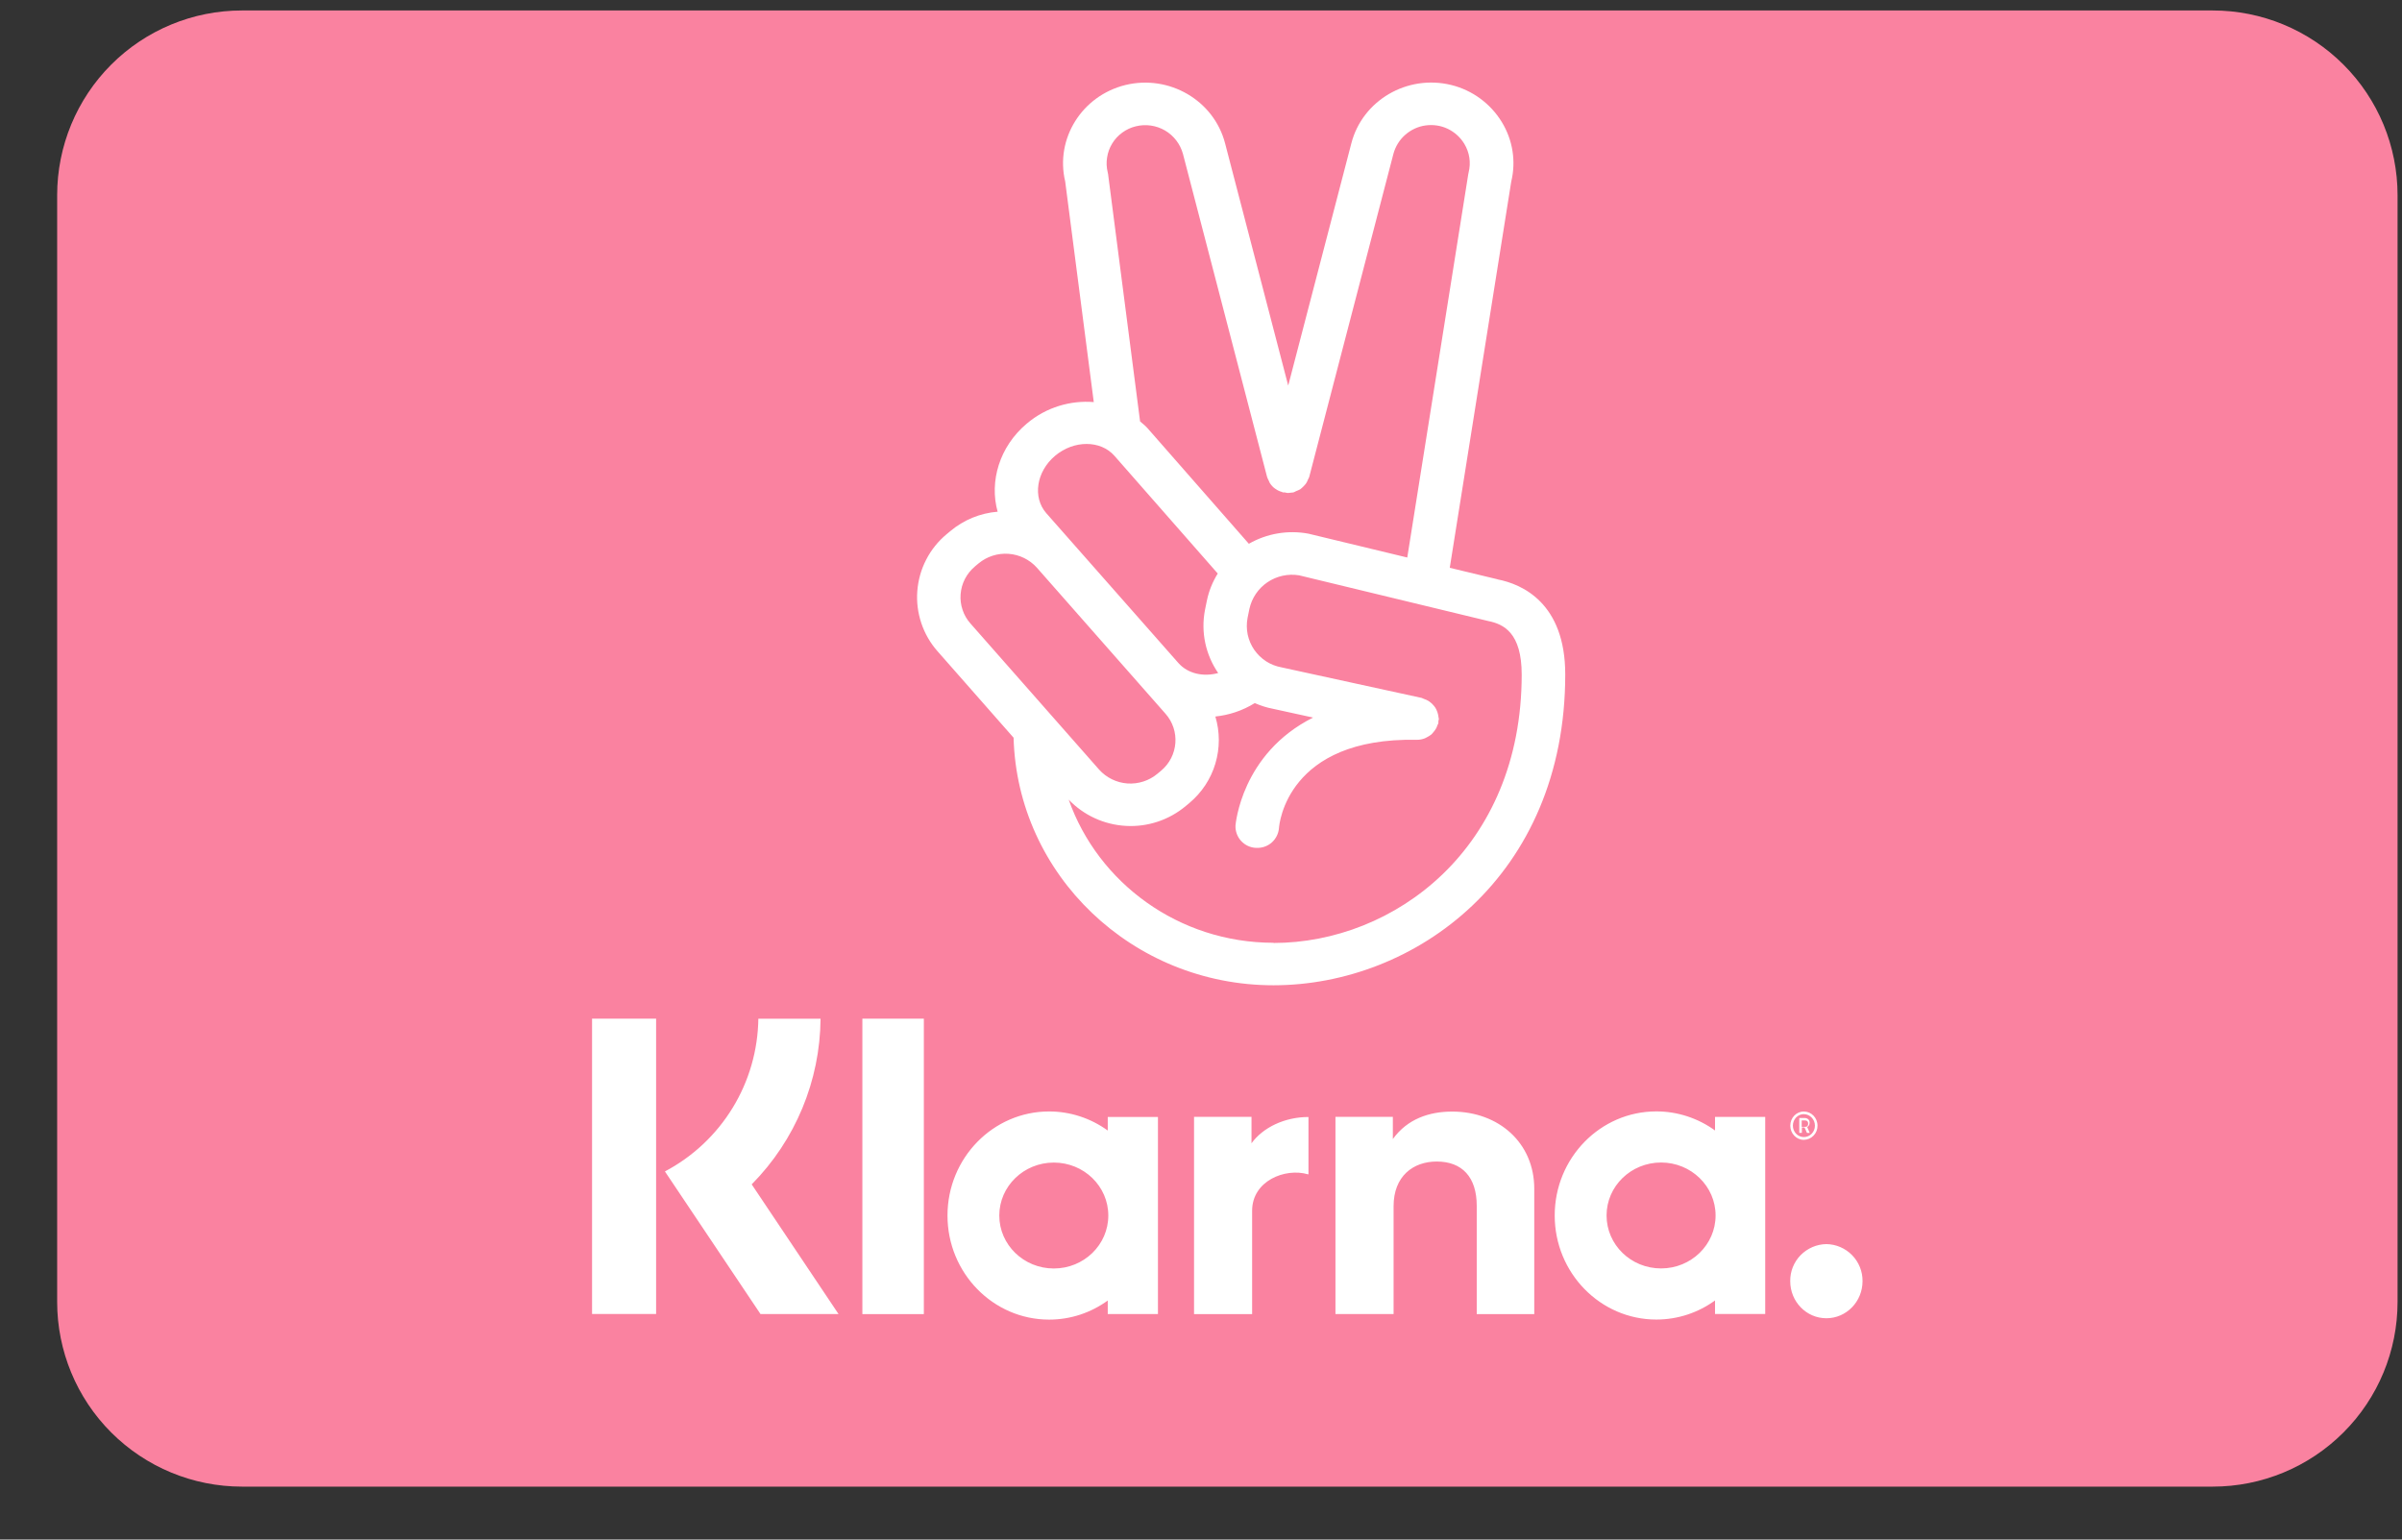 <svg width="39" height="25" viewBox="0 0 39 25" fill="none" xmlns="http://www.w3.org/2000/svg">
<rect x="0" y="0" width="39" height="25" fill="#333333" stroke="none"/>
<path fill-rule="evenodd" clip-rule="evenodd" d="M3.928 0.17H35.928C36.723 0.17 37.486 0.486 38.049 1.049C38.612 1.611 38.928 2.374 38.928 3.17V21.14C38.928 21.936 38.612 22.699 38.049 23.261C37.486 23.824 36.723 24.14 35.928 24.14H3.928C3.132 24.14 2.369 23.824 1.806 23.261C1.244 22.699 0.928 21.936 0.928 21.14L0.928 3.17C0.928 2.374 1.244 1.611 1.806 1.049C2.369 0.486 3.132 0.17 3.928 0.17V0.17Z" fill="#FA82A0"/>
<path fill-rule="evenodd" clip-rule="evenodd" d="M20.678 15.309C19.138 15.309 17.828 14.335 17.352 12.985C17.597 13.24 17.929 13.392 18.282 13.411C18.635 13.431 18.982 13.315 19.253 13.088L19.313 13.038C19.512 12.871 19.659 12.649 19.733 12.4C19.808 12.15 19.808 11.884 19.733 11.635C19.953 11.612 20.173 11.541 20.373 11.417C20.466 11.457 20.563 11.49 20.667 11.509L21.32 11.652C20.153 12.237 20.062 13.39 20.06 13.405C20.056 13.497 20.089 13.587 20.151 13.655C20.213 13.723 20.3 13.764 20.392 13.768H20.414C20.502 13.769 20.588 13.736 20.653 13.677C20.718 13.617 20.759 13.534 20.766 13.446C20.77 13.386 20.896 11.972 23.002 12.013H23.008C23.051 12.013 23.094 12.005 23.134 11.989C23.144 11.986 23.152 11.979 23.162 11.975C23.19 11.961 23.217 11.945 23.242 11.925L23.272 11.891C23.289 11.872 23.304 11.851 23.317 11.828C23.327 11.812 23.332 11.796 23.337 11.78C23.343 11.767 23.35 11.757 23.354 11.744C23.356 11.734 23.354 11.722 23.354 11.71C23.356 11.698 23.362 11.688 23.362 11.675C23.362 11.665 23.356 11.655 23.356 11.643C23.353 11.62 23.349 11.597 23.342 11.575C23.335 11.555 23.328 11.535 23.318 11.515C23.308 11.495 23.295 11.477 23.281 11.46C23.238 11.406 23.18 11.367 23.115 11.347C23.105 11.344 23.095 11.337 23.083 11.333L20.809 10.837C20.72 10.821 20.634 10.788 20.558 10.739C20.482 10.69 20.416 10.626 20.364 10.551C20.313 10.477 20.277 10.392 20.258 10.304C20.24 10.215 20.239 10.123 20.256 10.034L20.286 9.887C20.325 9.71 20.43 9.555 20.58 9.454C20.73 9.353 20.913 9.313 21.092 9.342L24.162 10.084C24.415 10.134 24.707 10.276 24.707 10.954C24.707 13.784 22.631 15.312 20.677 15.312L20.678 15.309ZM15.828 9.199L15.888 9.149C16.024 9.036 16.199 8.98 16.376 8.993C16.553 9.006 16.718 9.087 16.836 9.219L18.923 11.589C19.165 11.862 19.133 12.279 18.853 12.514L18.793 12.564C18.657 12.678 18.482 12.734 18.305 12.722C18.128 12.709 17.963 12.628 17.845 12.496L15.758 10.126C15.7 10.061 15.656 9.986 15.629 9.904C15.601 9.822 15.59 9.735 15.597 9.648C15.604 9.562 15.627 9.478 15.667 9.401C15.707 9.324 15.761 9.256 15.828 9.2V9.199ZM17.131 7.401C17.436 7.145 17.868 7.145 18.094 7.401L19.772 9.313C19.688 9.448 19.628 9.596 19.596 9.751L19.566 9.897C19.492 10.269 19.579 10.637 19.779 10.929C19.539 10.994 19.287 10.941 19.132 10.765L16.988 8.333C16.763 8.076 16.826 7.658 17.131 7.401ZM17.994 2.841L17.986 2.801C17.966 2.722 17.962 2.64 17.975 2.559C17.987 2.478 18.015 2.401 18.058 2.331C18.1 2.261 18.156 2.201 18.222 2.153C18.288 2.105 18.362 2.07 18.442 2.051C18.603 2.011 18.773 2.036 18.916 2.119C19.059 2.203 19.163 2.339 19.207 2.499L20.573 7.745C20.579 7.767 20.591 7.785 20.6 7.805C20.606 7.818 20.61 7.831 20.617 7.843C20.64 7.878 20.667 7.91 20.701 7.933C20.704 7.937 20.707 7.937 20.711 7.939C20.741 7.962 20.778 7.979 20.817 7.989L20.827 7.995C20.837 7.997 20.847 7.995 20.857 7.995C20.877 8 20.895 8.005 20.915 8.005C20.927 8.005 20.94 8.002 20.952 8.001C20.962 8.001 20.972 7.999 20.98 7.998C20.988 7.996 20.995 7.998 21.002 7.995C21.018 7.991 21.029 7.981 21.044 7.975C21.067 7.965 21.09 7.958 21.111 7.945C21.131 7.931 21.145 7.915 21.161 7.901C21.176 7.885 21.191 7.871 21.205 7.851C21.218 7.831 21.229 7.81 21.237 7.787C21.243 7.773 21.253 7.761 21.257 7.745L22.624 2.499C22.656 2.38 22.722 2.272 22.815 2.19C22.908 2.108 23.023 2.054 23.145 2.037C23.268 2.02 23.393 2.038 23.505 2.091C23.617 2.145 23.711 2.229 23.775 2.335C23.861 2.477 23.885 2.642 23.845 2.801L23.839 2.831L22.849 9.053L21.245 8.666C20.913 8.604 20.57 8.662 20.277 8.83L18.629 6.95C18.593 6.91 18.551 6.878 18.511 6.843L17.993 2.84L17.994 2.841ZM24.316 9.407L23.539 9.22L24.537 2.95C24.617 2.62 24.563 2.274 24.383 1.98C24.199 1.68 23.904 1.464 23.563 1.38C22.848 1.205 22.121 1.63 21.941 2.328L20.916 6.261L19.892 2.331C19.712 1.631 18.984 1.206 18.27 1.381C17.563 1.557 17.13 2.256 17.295 2.947L17.759 6.529C17.386 6.499 16.989 6.609 16.671 6.879C16.227 7.252 16.061 7.819 16.198 8.309C15.914 8.332 15.645 8.443 15.428 8.626L15.368 8.676C15.231 8.79 15.119 8.93 15.038 9.088C14.956 9.246 14.908 9.418 14.894 9.596C14.88 9.773 14.903 9.951 14.959 10.119C15.016 10.288 15.105 10.443 15.223 10.576L16.457 11.979C16.517 14.205 18.384 15.999 20.677 15.999C22.973 15.999 25.414 14.229 25.414 10.952C25.414 9.792 24.714 9.485 24.314 9.408L24.316 9.407ZM14.002 21.339H15V16.541H14.002V21.339ZM20.32 18.566V18.136H19.387V21.339H20.33V19.661C20.33 19.174 20.866 18.961 21.235 19.068H21.245V18.138C20.859 18.138 20.505 18.308 20.319 18.566H20.32ZM17.11 20.598C16.622 20.598 16.225 20.213 16.225 19.738C16.225 19.263 16.622 18.878 17.11 18.878C17.6 18.878 17.995 19.263 17.995 19.738C17.995 20.213 17.599 20.598 17.11 20.598ZM17.986 18.358C17.709 18.157 17.376 18.048 17.034 18.048C16.124 18.048 15.384 18.805 15.384 19.738C15.384 20.671 16.124 21.428 17.034 21.428C17.389 21.428 17.717 21.313 17.986 21.118V21.338H18.801V18.138H17.986V18.358ZM23.58 18.05C23.206 18.05 22.852 18.168 22.615 18.496V18.136H21.683V21.338H22.627V19.586C22.627 19.099 22.945 18.861 23.327 18.861C23.74 18.861 23.977 19.114 23.977 19.581V21.339H24.911V19.303C24.911 18.557 24.333 18.05 23.579 18.05H23.58ZM29.655 20.202C29.577 20.203 29.5 20.219 29.428 20.25C29.356 20.281 29.291 20.326 29.236 20.381C29.181 20.437 29.139 20.503 29.109 20.576C29.08 20.648 29.066 20.726 29.067 20.804C29.067 21.137 29.329 21.406 29.654 21.406C29.978 21.406 30.241 21.136 30.241 20.804C30.243 20.647 30.182 20.495 30.072 20.382C29.962 20.269 29.811 20.204 29.654 20.202H29.655ZM26.97 20.597C26.48 20.597 26.085 20.212 26.085 19.737C26.085 19.262 26.481 18.877 26.97 18.877C27.458 18.877 27.855 19.262 27.855 19.737C27.855 20.212 27.458 20.597 26.97 20.597ZM27.846 18.357C27.569 18.156 27.235 18.047 26.893 18.047C25.983 18.047 25.243 18.804 25.243 19.737C25.243 20.67 25.983 21.427 26.893 21.427C27.248 21.427 27.577 21.312 27.846 21.117V21.337H28.661V18.137H27.846V18.357ZM29.253 18.194H29.308C29.343 18.194 29.358 18.214 29.358 18.244C29.358 18.274 29.348 18.298 29.308 18.298H29.253V18.194ZM29.253 18.307H29.299L29.339 18.397H29.384L29.342 18.3C29.369 18.287 29.382 18.263 29.382 18.23C29.382 18.185 29.349 18.154 29.3 18.154H29.214V18.396H29.256V18.306L29.253 18.307ZM9.613 21.337H10.653V16.541H9.613V21.339V21.337ZM13.323 16.542H12.313C12.306 17.054 12.162 17.554 11.895 17.99C11.628 18.427 11.248 18.783 10.796 19.022L12.348 21.338H13.615L12.205 19.232C12.914 18.515 13.315 17.55 13.323 16.542ZM29.288 18.092C29.388 18.092 29.468 18.177 29.468 18.279C29.468 18.381 29.388 18.464 29.288 18.464C29.19 18.464 29.11 18.381 29.11 18.278C29.11 18.175 29.19 18.091 29.288 18.091V18.092ZM29.288 18.509C29.348 18.508 29.405 18.483 29.446 18.44C29.488 18.397 29.511 18.339 29.51 18.279C29.51 18.151 29.41 18.049 29.288 18.049C29.166 18.049 29.068 18.151 29.068 18.279C29.068 18.405 29.166 18.509 29.288 18.509Z" fill="white"/>
</svg>
